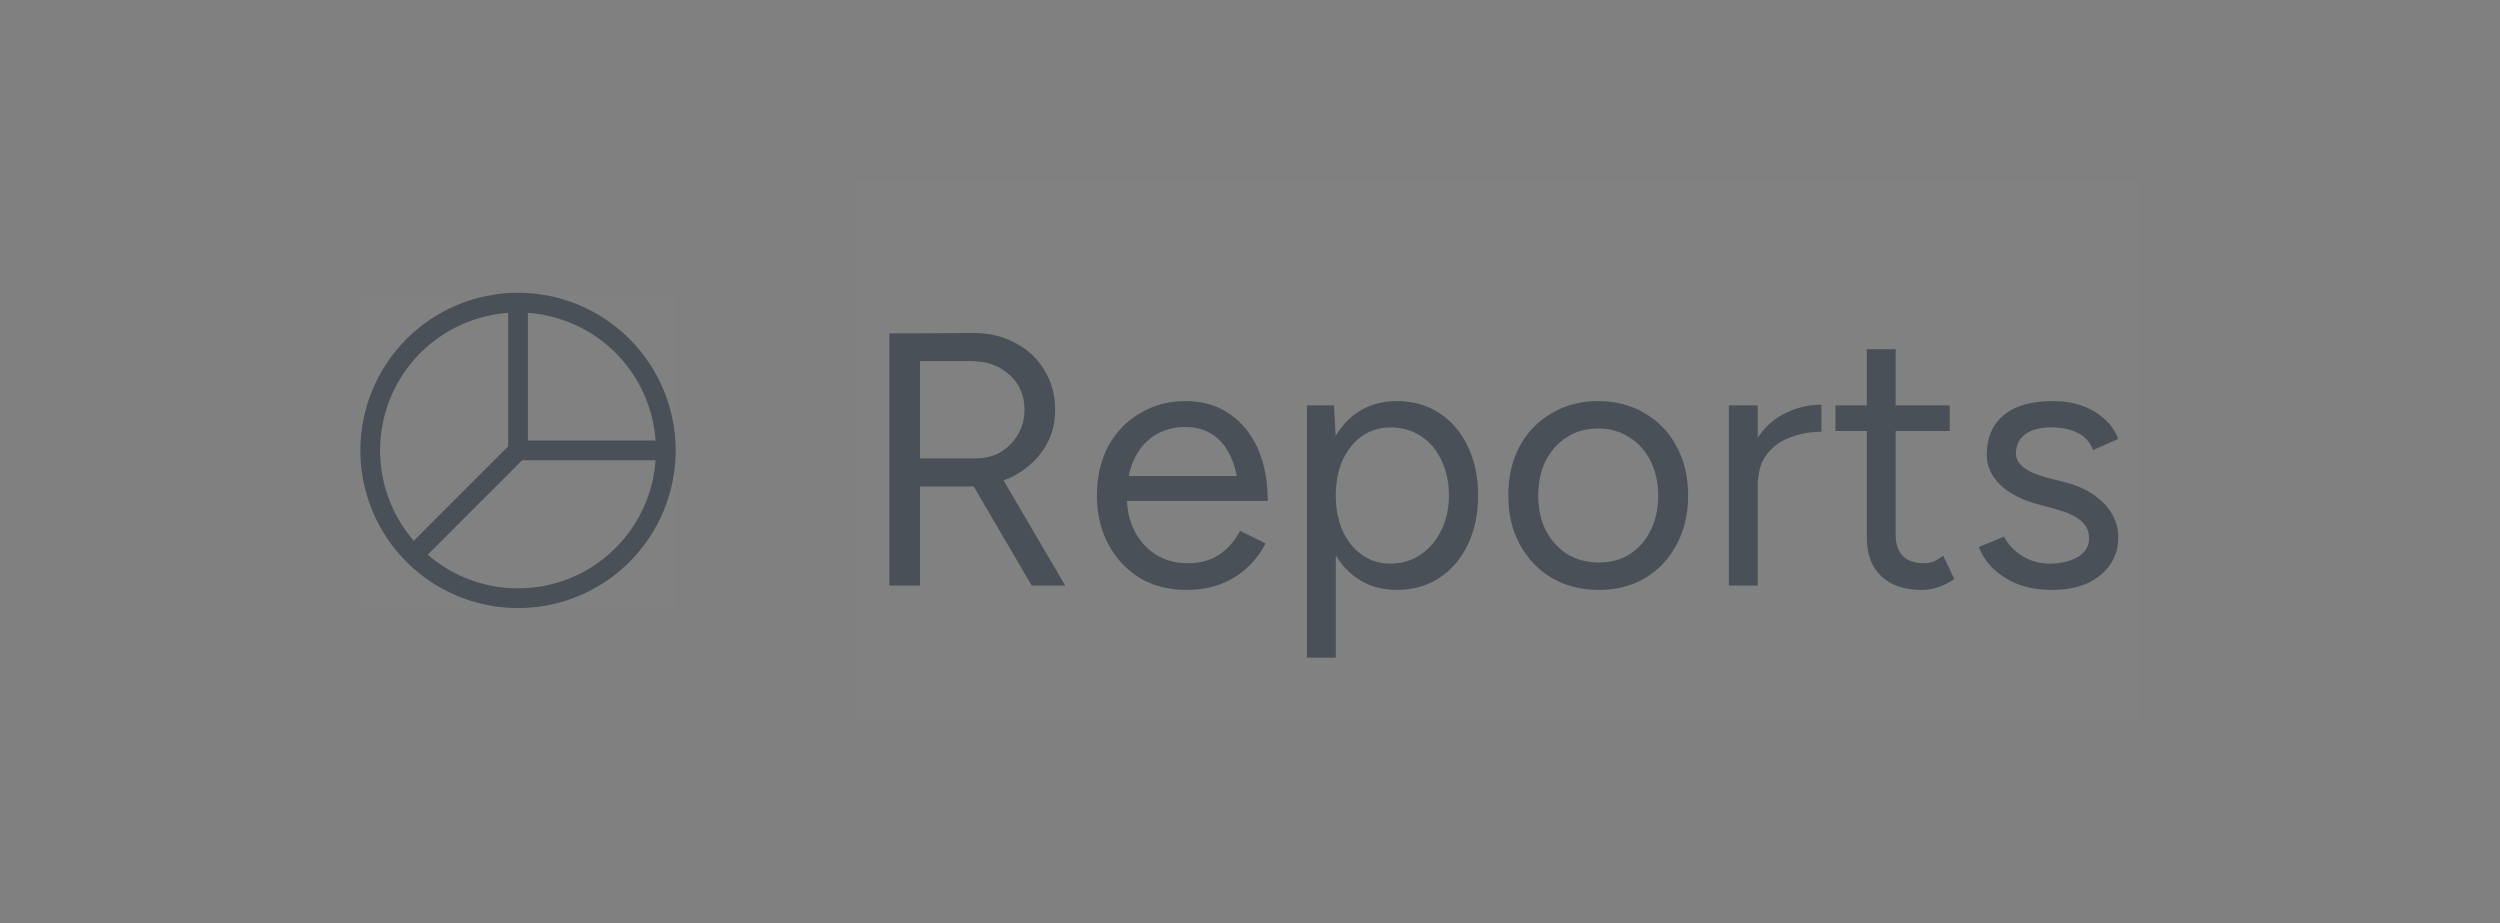 <svg width="111" height="41" viewBox="0 0 111 41" fill="none" xmlns="http://www.w3.org/2000/svg">
<rect x="0" y="0" width="111" height="41" fill="#808080" stroke="none"/>
<g clip-path="url(#clip0_407_18037)">
<rect width="14" height="14" transform="translate(16 13)" fill="white" fill-opacity="0.01"/>
<g clip-path="url(#clip1_407_18037)">
<path d="M22.562 13.89C21.428 13.971 20.34 14.366 19.417 15.031C18.495 15.697 17.776 16.605 17.341 17.655C16.906 18.706 16.772 19.857 16.954 20.979C17.136 22.101 17.627 23.151 18.371 24.01L22.562 19.818V13.89ZM23.438 13.89V19.561H29.109C29.004 18.092 28.372 16.71 27.331 15.668C26.289 14.627 24.907 13.995 23.438 13.89ZM29.109 20.436H23.181L18.99 24.628C19.849 25.372 20.899 25.863 22.021 26.044C23.143 26.226 24.294 26.092 25.344 25.657C26.394 25.222 27.302 24.503 27.968 23.581C28.633 22.659 29.028 21.57 29.109 20.436ZM16 19.999C16 18.142 16.738 16.362 18.05 15.049C19.363 13.736 21.143 12.999 23 12.999C24.857 12.999 26.637 13.736 27.95 15.049C29.262 16.362 30 18.142 30 19.999C30 21.855 29.262 23.636 27.95 24.949C26.637 26.262 24.857 26.999 23 26.999C21.143 26.999 19.363 26.262 18.05 24.949C16.738 23.636 16 21.855 16 19.999Z" fill="#495057"/>
</g>
</g>
<g clip-path="url(#clip2_407_18037)">
<rect width="57" height="24" transform="translate(38 8)" fill="white" fill-opacity="0.01"/>
<path d="M40.768 21.6V20.352H43.328C43.733 20.352 44.096 20.261 44.416 20.08C44.736 19.888 44.992 19.632 45.184 19.312C45.387 18.981 45.488 18.608 45.488 18.192C45.488 17.552 45.264 17.035 44.816 16.64C44.379 16.235 43.808 16.032 43.104 16.032H40.768V14.8L43.136 14.784C43.861 14.773 44.501 14.917 45.056 15.216C45.621 15.504 46.059 15.909 46.368 16.432C46.688 16.944 46.848 17.531 46.848 18.192C46.848 18.853 46.677 19.44 46.336 19.952C45.995 20.464 45.531 20.869 44.944 21.168C44.357 21.456 43.696 21.6 42.96 21.6H40.768ZM39.488 26V14.8H40.848V26H39.488ZM45.808 26L43.12 21.408L44.192 20.704L47.296 26H45.808ZM52.672 26.192C51.893 26.192 51.205 26.016 50.608 25.664C50.021 25.301 49.557 24.805 49.216 24.176C48.874 23.547 48.704 22.821 48.704 22C48.704 21.179 48.869 20.453 49.2 19.824C49.541 19.195 50.01 18.704 50.608 18.352C51.205 17.989 51.882 17.808 52.64 17.808C53.386 17.808 54.032 17.995 54.576 18.368C55.12 18.731 55.541 19.243 55.84 19.904C56.138 20.565 56.288 21.344 56.288 22.24H55.008C55.008 21.557 54.917 20.976 54.736 20.496C54.554 20.005 54.288 19.627 53.936 19.36C53.584 19.093 53.146 18.96 52.624 18.96C52.101 18.96 51.642 19.088 51.248 19.344C50.864 19.589 50.565 19.941 50.352 20.4C50.138 20.859 50.032 21.397 50.032 22.016C50.032 22.624 50.149 23.152 50.384 23.6C50.618 24.037 50.938 24.384 51.344 24.64C51.749 24.885 52.213 25.008 52.736 25.008C53.301 25.008 53.776 24.875 54.16 24.608C54.544 24.341 54.842 23.995 55.056 23.568L56.192 24.128C55.978 24.544 55.701 24.907 55.36 25.216C55.029 25.525 54.64 25.765 54.192 25.936C53.744 26.107 53.237 26.192 52.672 26.192ZM49.568 22.24V21.136H55.504V22.24H49.568ZM58.028 29.2V18H59.228L59.308 19.472V29.2H58.028ZM62.012 26.192C61.34 26.192 60.748 26.016 60.236 25.664C59.735 25.312 59.346 24.821 59.068 24.192C58.791 23.552 58.652 22.821 58.652 22C58.652 21.168 58.791 20.437 59.068 19.808C59.346 19.179 59.735 18.688 60.236 18.336C60.748 17.984 61.34 17.808 62.012 17.808C62.727 17.808 63.356 17.984 63.9 18.336C64.444 18.688 64.865 19.179 65.164 19.808C65.474 20.437 65.628 21.168 65.628 22C65.628 22.821 65.474 23.552 65.164 24.192C64.865 24.821 64.444 25.312 63.9 25.664C63.356 26.016 62.727 26.192 62.012 26.192ZM61.724 25.024C62.225 25.024 62.668 24.896 63.052 24.64C63.447 24.384 63.756 24.027 63.98 23.568C64.215 23.109 64.332 22.587 64.332 22C64.332 21.413 64.22 20.891 63.996 20.432C63.783 19.973 63.479 19.616 63.084 19.36C62.69 19.104 62.242 18.976 61.74 18.976C61.271 18.976 60.849 19.104 60.476 19.36C60.114 19.616 59.825 19.973 59.612 20.432C59.41 20.891 59.308 21.413 59.308 22C59.308 22.587 59.41 23.109 59.612 23.568C59.825 24.027 60.114 24.384 60.476 24.64C60.839 24.896 61.255 25.024 61.724 25.024ZM70.985 26.192C70.207 26.192 69.513 26.016 68.905 25.664C68.297 25.301 67.823 24.805 67.481 24.176C67.14 23.547 66.969 22.821 66.969 22C66.969 21.179 67.135 20.453 67.465 19.824C67.807 19.195 68.281 18.704 68.889 18.352C69.497 17.989 70.185 17.808 70.953 17.808C71.743 17.808 72.436 17.989 73.033 18.352C73.641 18.704 74.111 19.195 74.441 19.824C74.783 20.453 74.953 21.179 74.953 22C74.953 22.821 74.783 23.547 74.441 24.176C74.111 24.805 73.647 25.301 73.049 25.664C72.452 26.016 71.764 26.192 70.985 26.192ZM70.985 24.976C71.508 24.976 71.967 24.853 72.361 24.608C72.756 24.352 73.065 24 73.289 23.552C73.513 23.104 73.625 22.587 73.625 22C73.625 21.413 73.508 20.896 73.273 20.448C73.049 20 72.735 19.653 72.329 19.408C71.935 19.152 71.476 19.024 70.953 19.024C70.431 19.024 69.972 19.152 69.577 19.408C69.183 19.653 68.868 20 68.633 20.448C68.409 20.896 68.297 21.413 68.297 22C68.297 22.587 68.409 23.104 68.633 23.552C68.868 24 69.188 24.352 69.593 24.608C69.999 24.853 70.463 24.976 70.985 24.976ZM77.465 21.664C77.465 20.8 77.63 20.101 77.961 19.568C78.291 19.024 78.713 18.624 79.225 18.368C79.747 18.101 80.297 17.968 80.873 17.968V19.168C80.403 19.168 79.95 19.248 79.513 19.408C79.086 19.557 78.734 19.808 78.457 20.16C78.179 20.512 78.041 20.992 78.041 21.6L77.465 21.664ZM76.761 26V18H78.041V26H76.761ZM85.335 26.192C84.556 26.192 83.954 25.989 83.527 25.584C83.1 25.179 82.887 24.608 82.887 23.872V15.504H84.167V23.744C84.167 24.149 84.273 24.464 84.487 24.688C84.711 24.901 85.02 25.008 85.415 25.008C85.543 25.008 85.665 24.992 85.783 24.96C85.911 24.917 86.076 24.821 86.279 24.672L86.775 25.712C86.498 25.893 86.247 26.016 86.023 26.08C85.799 26.155 85.57 26.192 85.335 26.192ZM81.495 19.136V18H86.567V19.136H81.495ZM91.123 26.192C90.537 26.192 90.025 26.107 89.587 25.936C89.15 25.755 88.782 25.52 88.483 25.232C88.195 24.944 87.987 24.629 87.859 24.288L88.979 23.824C89.16 24.176 89.433 24.464 89.795 24.688C90.158 24.912 90.558 25.024 90.995 25.024C91.496 25.024 91.912 24.928 92.243 24.736C92.585 24.533 92.755 24.256 92.755 23.904C92.755 23.573 92.627 23.307 92.371 23.104C92.126 22.901 91.763 22.736 91.283 22.608L90.515 22.4C89.79 22.208 89.225 21.92 88.819 21.536C88.414 21.141 88.211 20.699 88.211 20.208C88.211 19.451 88.457 18.864 88.947 18.448C89.448 18.021 90.19 17.808 91.171 17.808C91.641 17.808 92.067 17.877 92.451 18.016C92.835 18.155 93.166 18.352 93.443 18.608C93.721 18.853 93.923 19.147 94.051 19.488L92.931 19.984C92.793 19.621 92.563 19.365 92.243 19.216C91.923 19.056 91.534 18.976 91.075 18.976C90.585 18.976 90.201 19.077 89.923 19.28C89.646 19.483 89.507 19.771 89.507 20.144C89.507 20.357 89.619 20.56 89.843 20.752C90.078 20.933 90.419 21.083 90.867 21.2L91.667 21.408C92.19 21.536 92.627 21.728 92.979 21.984C93.331 22.229 93.598 22.512 93.779 22.832C93.96 23.152 94.051 23.493 94.051 23.856C94.051 24.336 93.923 24.752 93.667 25.104C93.411 25.456 93.064 25.728 92.627 25.92C92.19 26.101 91.689 26.192 91.123 26.192Z" fill="#495057"/>
</g>
<defs>
<clipPath id="clip0_407_18037">
<rect width="14" height="14" fill="white" transform="translate(16 13)"/>
</clipPath>
<clipPath id="clip1_407_18037">
<rect width="14" height="14" fill="white" transform="translate(16 13)"/>
</clipPath>
<clipPath id="clip2_407_18037">
<rect width="57" height="24" fill="white" transform="translate(38 8)"/>
</clipPath>
</defs>
</svg>
